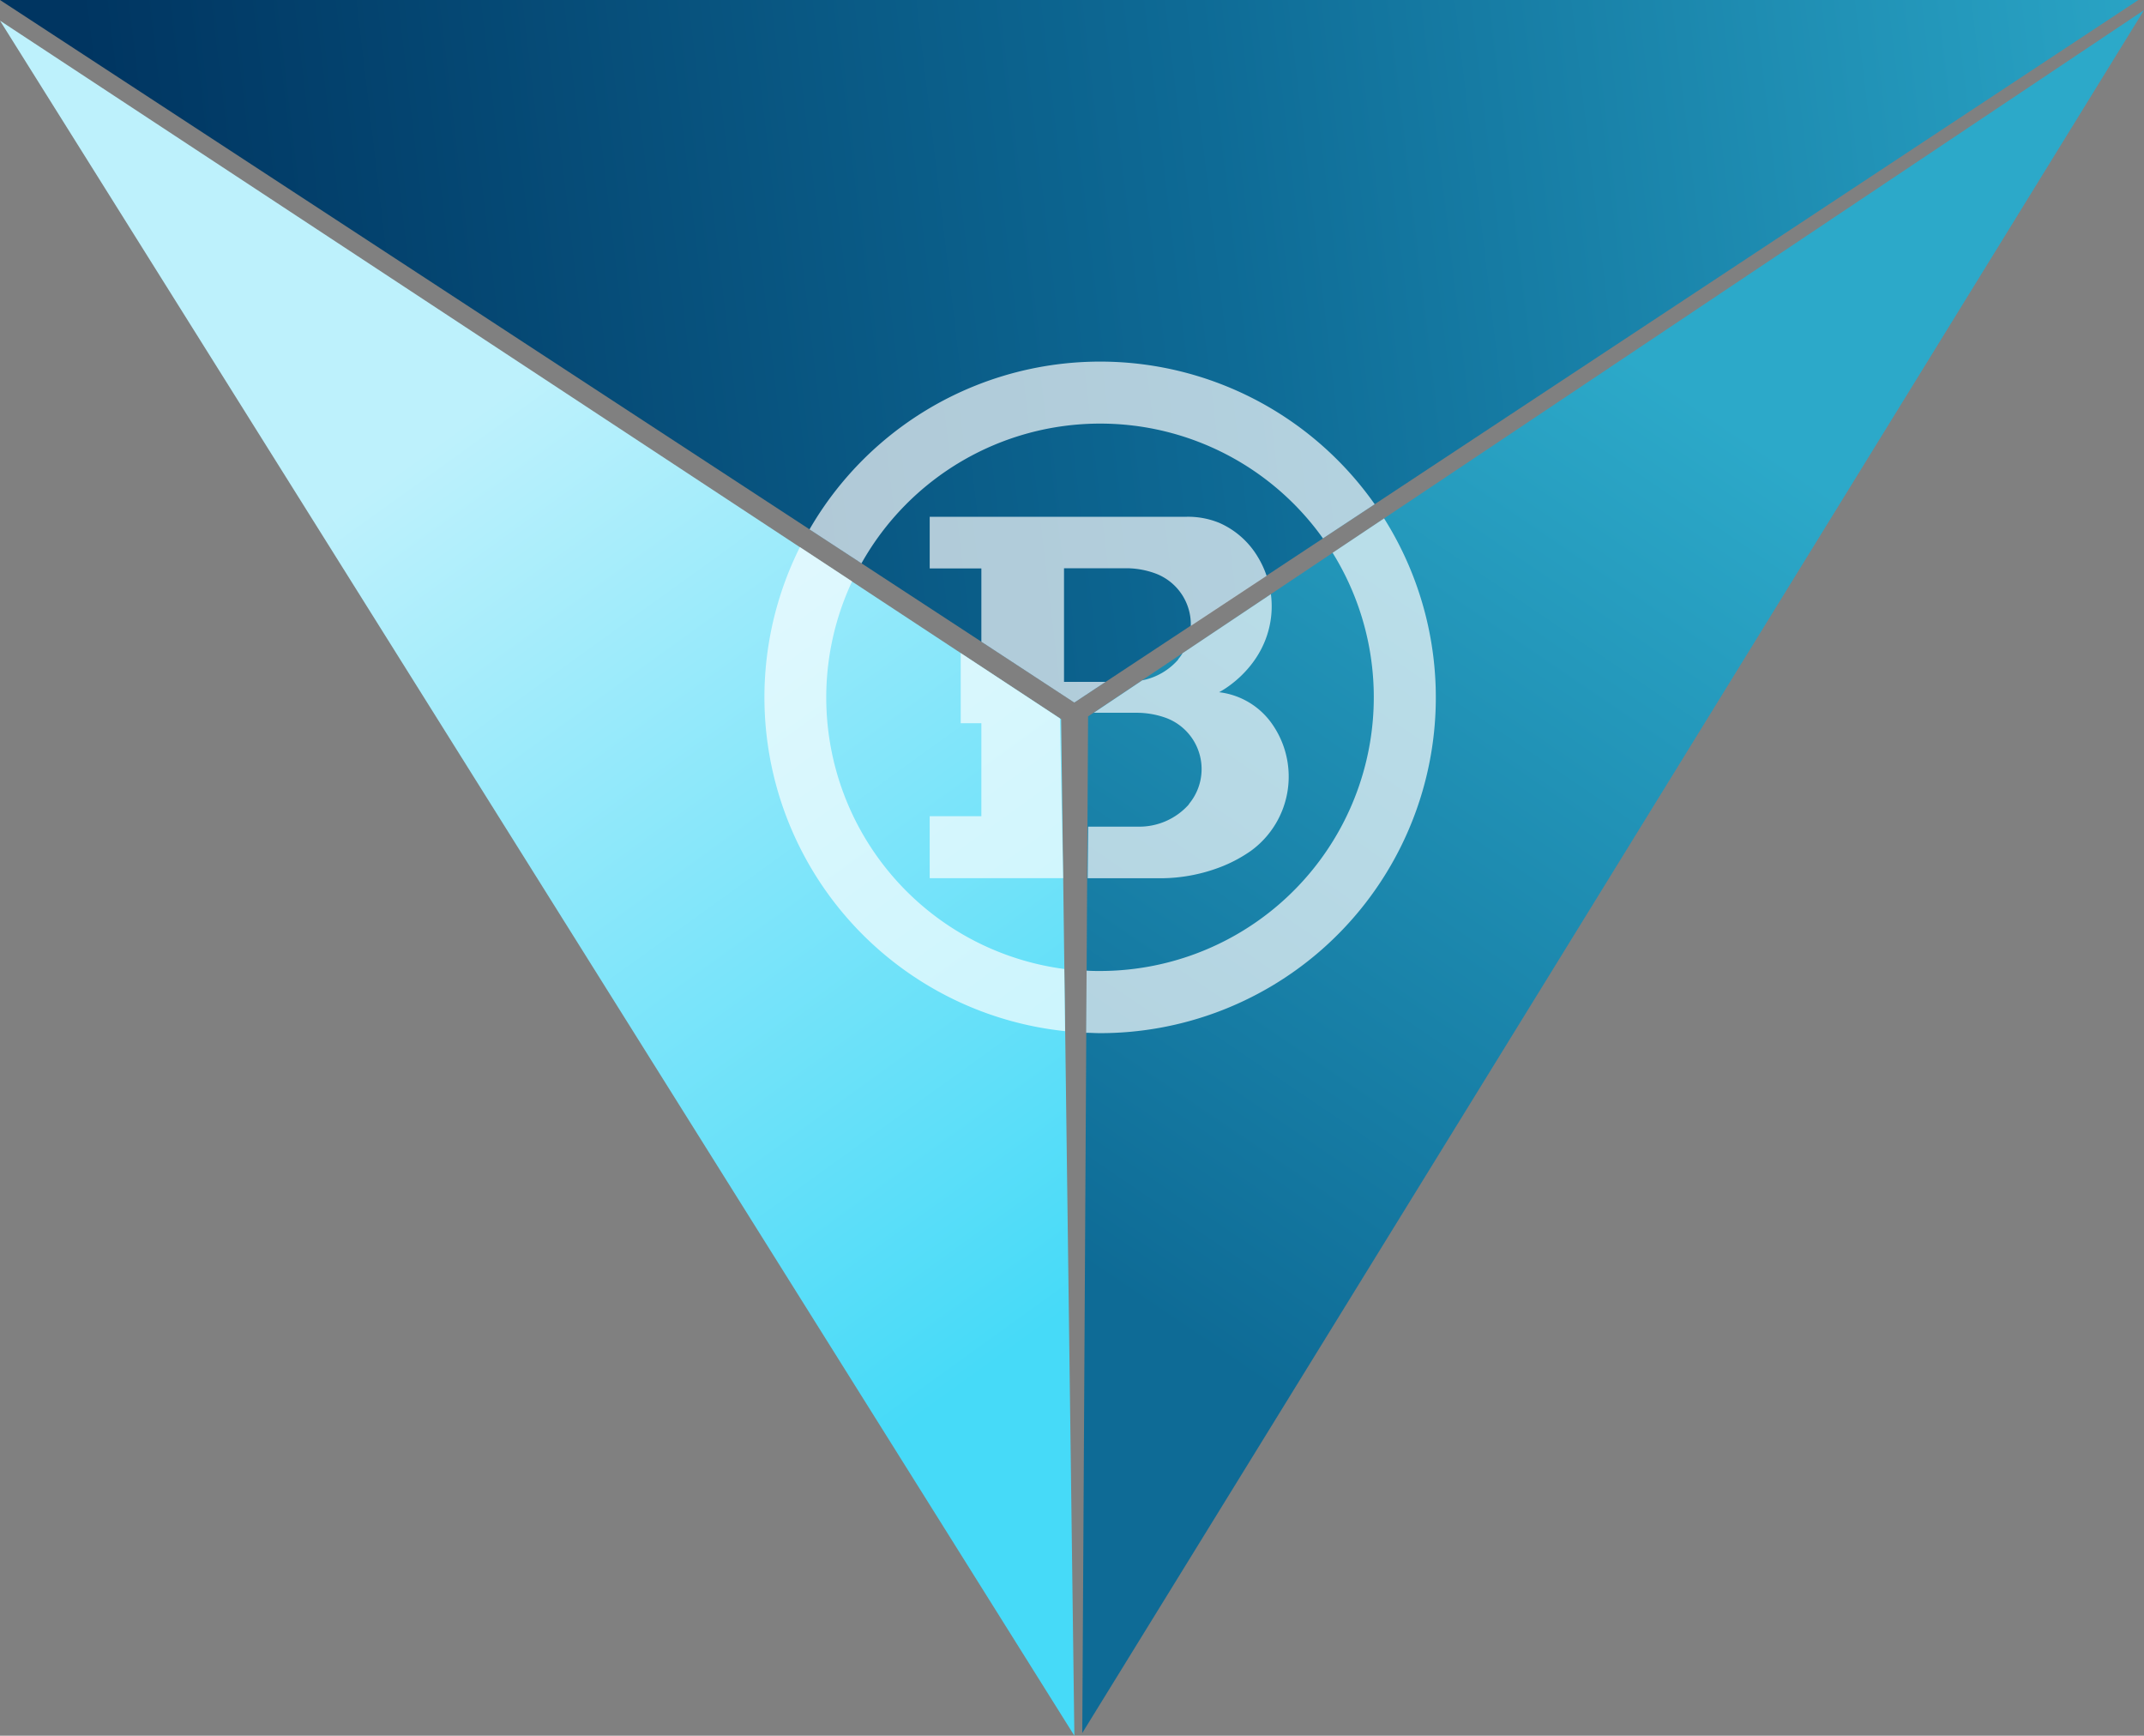 <svg viewBox="0 0 420.45 340.34" xmlns="http://www.w3.org/2000/svg" xmlns:xlink="http://www.w3.org/1999/xlink"><rect x="0" y="0" width="420.45" height="340.34" fill="#808080" stroke="none"/><linearGradient id="a" gradientUnits="userSpaceOnUse" x1="24.32" x2="440.74" y1="78.5" y2="29.03"><stop offset="0" stop-color="#003561"/><stop offset=".52" stop-color="#0e6b96"/><stop offset="1" stop-color="#2ca9c9"/></linearGradient><linearGradient id="b" gradientUnits="userSpaceOnUse" x1="217.2" x2="94.02" y1="251.51" y2="80.58"><stop offset="0" stop-color="#46daf8"/><stop offset="1" stop-color="#bdf1fc"/></linearGradient><linearGradient id="c" gradientUnits="userSpaceOnUse" x1="208.89" x2="325.73" y1="245.92" y2="73.58"><stop offset="0" stop-color="#0e6b96"/><stop offset="1" stop-color="#2ca9c9"/></linearGradient><path d="m419.34 0h-419.34l210.69 137.75z" fill="url(#a)"/><path d="m0 4.05 210.69 336.29-2.6-199.33z" fill="url(#b)"/><path d="m420.45 1.99-208.21 337.82 1.14-199.34z" fill="url(#c)"/><g fill="#fff"><g opacity=".68"><path d="m188.4 128.05v13.76h4.05v18.23h-10.13v12.15h26.17l-.63-31.32z"/><path d="m192.45 125.83 18.23 11.93 6.14-4.06h-8.16v-22.28h12.15a16.72 16.72 0 0 1 5.71 1 10.65 10.65 0 0 1 7 10.31l14.87-9.82a18.6 18.6 0 0 0 -1.74-3.73 16.52 16.52 0 0 0 -7.55-6.66 16.13 16.13 0 0 0 -6.42-1.19h-50.36v10.13h10.13z"/><path d="m249.07 141.41a14.81 14.81 0 0 0 -10-5.68s8.23-4.12 10-13.48a18.2 18.2 0 0 0 .16-5.75l-17.31 11.57a10.72 10.72 0 0 1 -.87 1.2v.06a12.55 12.55 0 0 1 -7.05 4.07l-9.51 6.36h8.44a17 17 0 0 1 5.71 1 10.7 10.7 0 0 1 4.52 16.89v.06a13 13 0 0 1 -10 4.38h-9.77l-.09 10.12h14a33 33 0 0 0 12.7-2.46 27.93 27.93 0 0 0 5.29-2.9 18 18 0 0 0 3.78-25.44z"/></g><path d="m215.75 83.06a53.61 53.61 0 0 1 43.69 22.51l10.15-6.7a65.82 65.82 0 0 0 -110.84 4.93l10.19 6.66a53.66 53.66 0 0 1 46.81-27.4z" opacity=".68"/><path d="m208.71 190a53.69 53.69 0 0 1 -41.61-76l-10.23-6.73a65.82 65.82 0 0 0 52 94.92z" opacity=".68"/><path d="m271.44 101.64-10.11 6.75a53.68 53.68 0 0 1 -45.58 82c-.89 0-1.78 0-2.66-.07l-.09 12.19c.91 0 1.82.07 2.73.07a65.82 65.82 0 0 0 55.69-100.94z" opacity=".68"/></g></svg>